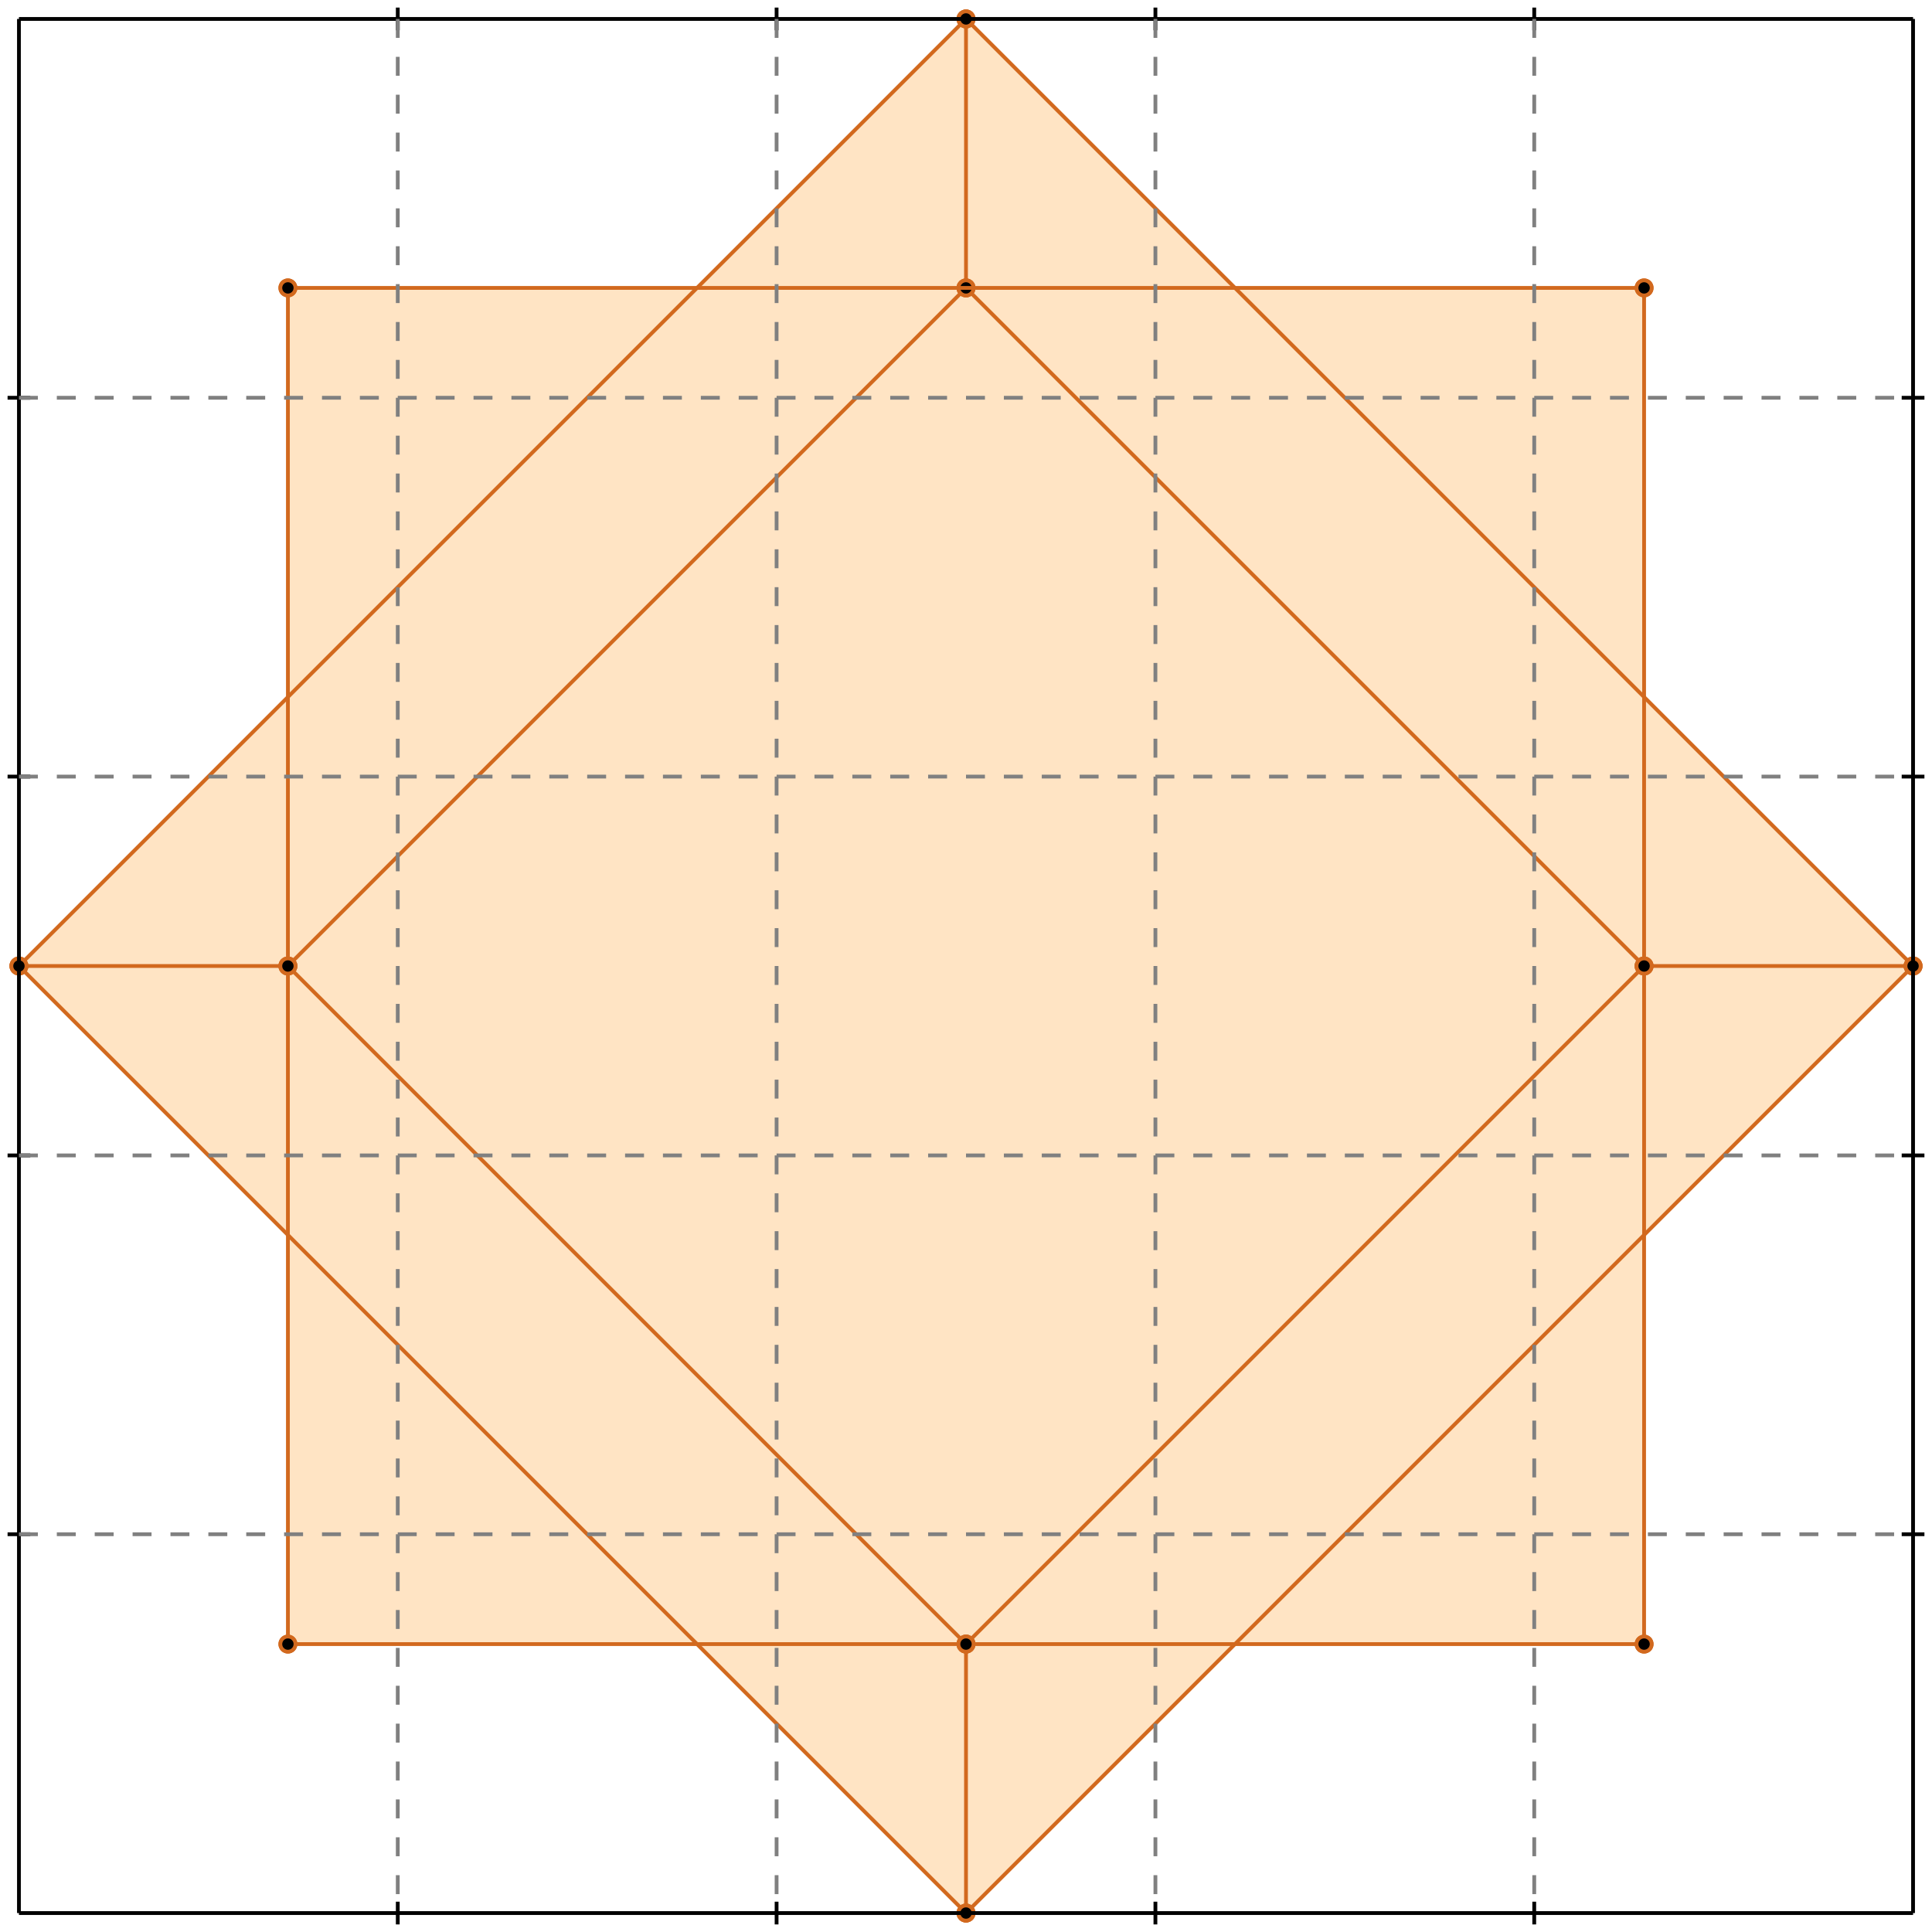 <?xml version="1.0" standalone="no"?>
<!DOCTYPE svg PUBLIC "-//W3C//DTD SVG 1.1//EN" 
  "http://www.w3.org/Graphics/SVG/1.1/DTD/svg11.dtd">
<svg width="510" height="510" version="1.1" id="toplevel"
    xmlns="http://www.w3.org/2000/svg"
    xmlns:xlink="http://www.w3.org/1999/xlink">
  <polygon points="255,505 326,434 434,434 434,326 505,255 434,184 434,76 326,76 255,5 184,76 76,76 76,184 5,255 76,326 76,434 184,434"
           fill="bisque"/>
  <g stroke="chocolate" stroke-width="1">
    <line x1="255" y1="505" x2="505" y2="255"/>
    <circle cx="255" cy="505" r="2"/>
    <circle cx="505" cy="255" r="2"/>
  </g>
  <g stroke="chocolate" stroke-width="1">
    <line x1="255" y1="434" x2="434" y2="255"/>
    <circle cx="255" cy="434" r="2"/>
    <circle cx="434" cy="255" r="2"/>
  </g>
  <g stroke="chocolate" stroke-width="1">
    <line x1="76" y1="434" x2="76" y2="76"/>
    <circle cx="76" cy="434" r="2"/>
    <circle cx="76" cy="76" r="2"/>
  </g>
  <g stroke="chocolate" stroke-width="1">
    <line x1="255" y1="505" x2="255" y2="434"/>
    <circle cx="255" cy="505" r="2"/>
    <circle cx="255" cy="434" r="2"/>
  </g>
  <g stroke="chocolate" stroke-width="1">
    <line x1="255" y1="76" x2="255" y2="5"/>
    <circle cx="255" cy="76" r="2"/>
    <circle cx="255" cy="5" r="2"/>
  </g>
  <g stroke="chocolate" stroke-width="1">
    <line x1="434" y1="434" x2="434" y2="76"/>
    <circle cx="434" cy="434" r="2"/>
    <circle cx="434" cy="76" r="2"/>
  </g>
  <g stroke="chocolate" stroke-width="1">
    <line x1="76" y1="434" x2="434" y2="434"/>
    <circle cx="76" cy="434" r="2"/>
    <circle cx="434" cy="434" r="2"/>
  </g>
  <g stroke="chocolate" stroke-width="1">
    <line x1="76" y1="255" x2="255" y2="76"/>
    <circle cx="76" cy="255" r="2"/>
    <circle cx="255" cy="76" r="2"/>
  </g>
  <g stroke="chocolate" stroke-width="1">
    <line x1="5" y1="255" x2="255" y2="5"/>
    <circle cx="5" cy="255" r="2"/>
    <circle cx="255" cy="5" r="2"/>
  </g>
  <g stroke="chocolate" stroke-width="1">
    <line x1="255" y1="505" x2="5" y2="255"/>
    <circle cx="255" cy="505" r="2"/>
    <circle cx="5" cy="255" r="2"/>
  </g>
  <g stroke="chocolate" stroke-width="1">
    <line x1="255" y1="434" x2="76" y2="255"/>
    <circle cx="255" cy="434" r="2"/>
    <circle cx="76" cy="255" r="2"/>
  </g>
  <g stroke="chocolate" stroke-width="1">
    <line x1="5" y1="255" x2="76" y2="255"/>
    <circle cx="5" cy="255" r="2"/>
    <circle cx="76" cy="255" r="2"/>
  </g>
  <g stroke="chocolate" stroke-width="1">
    <line x1="434" y1="255" x2="505" y2="255"/>
    <circle cx="434" cy="255" r="2"/>
    <circle cx="505" cy="255" r="2"/>
  </g>
  <g stroke="chocolate" stroke-width="1">
    <line x1="434" y1="255" x2="255" y2="76"/>
    <circle cx="434" cy="255" r="2"/>
    <circle cx="255" cy="76" r="2"/>
  </g>
  <g stroke="chocolate" stroke-width="1">
    <line x1="505" y1="255" x2="255" y2="5"/>
    <circle cx="505" cy="255" r="2"/>
    <circle cx="255" cy="5" r="2"/>
  </g>
  <g stroke="chocolate" stroke-width="1">
    <line x1="76" y1="76" x2="434" y2="76"/>
    <circle cx="76" cy="76" r="2"/>
    <circle cx="434" cy="76" r="2"/>
  </g>
  <g stroke="black" stroke-width="1">
    <line x1="5" y1="5" x2="505" y2="5"/>
    <line x1="5" y1="5" x2="5" y2="505"/>
    <line x1="505" y1="505" x2="5" y2="505"/>
    <line x1="505" y1="505" x2="505" y2="5"/>
    <line x1="105" y1="2" x2="105" y2="8"/>
    <line x1="2" y1="105" x2="8" y2="105"/>
    <line x1="105" y1="502" x2="105" y2="508"/>
    <line x1="502" y1="105" x2="508" y2="105"/>
    <line x1="205" y1="2" x2="205" y2="8"/>
    <line x1="2" y1="205" x2="8" y2="205"/>
    <line x1="205" y1="502" x2="205" y2="508"/>
    <line x1="502" y1="205" x2="508" y2="205"/>
    <line x1="305" y1="2" x2="305" y2="8"/>
    <line x1="2" y1="305" x2="8" y2="305"/>
    <line x1="305" y1="502" x2="305" y2="508"/>
    <line x1="502" y1="305" x2="508" y2="305"/>
    <line x1="405" y1="2" x2="405" y2="8"/>
    <line x1="2" y1="405" x2="8" y2="405"/>
    <line x1="405" y1="502" x2="405" y2="508"/>
    <line x1="502" y1="405" x2="508" y2="405"/>
  </g>
  <g stroke="gray" stroke-width="1" stroke-dasharray="5,5">
    <line x1="105" y1="5" x2="105" y2="505"/>
    <line x1="5" y1="105" x2="505" y2="105"/>
    <line x1="205" y1="5" x2="205" y2="505"/>
    <line x1="5" y1="205" x2="505" y2="205"/>
    <line x1="305" y1="5" x2="305" y2="505"/>
    <line x1="5" y1="305" x2="505" y2="305"/>
    <line x1="405" y1="5" x2="405" y2="505"/>
    <line x1="5" y1="405" x2="505" y2="405"/>
  </g>
</svg>
